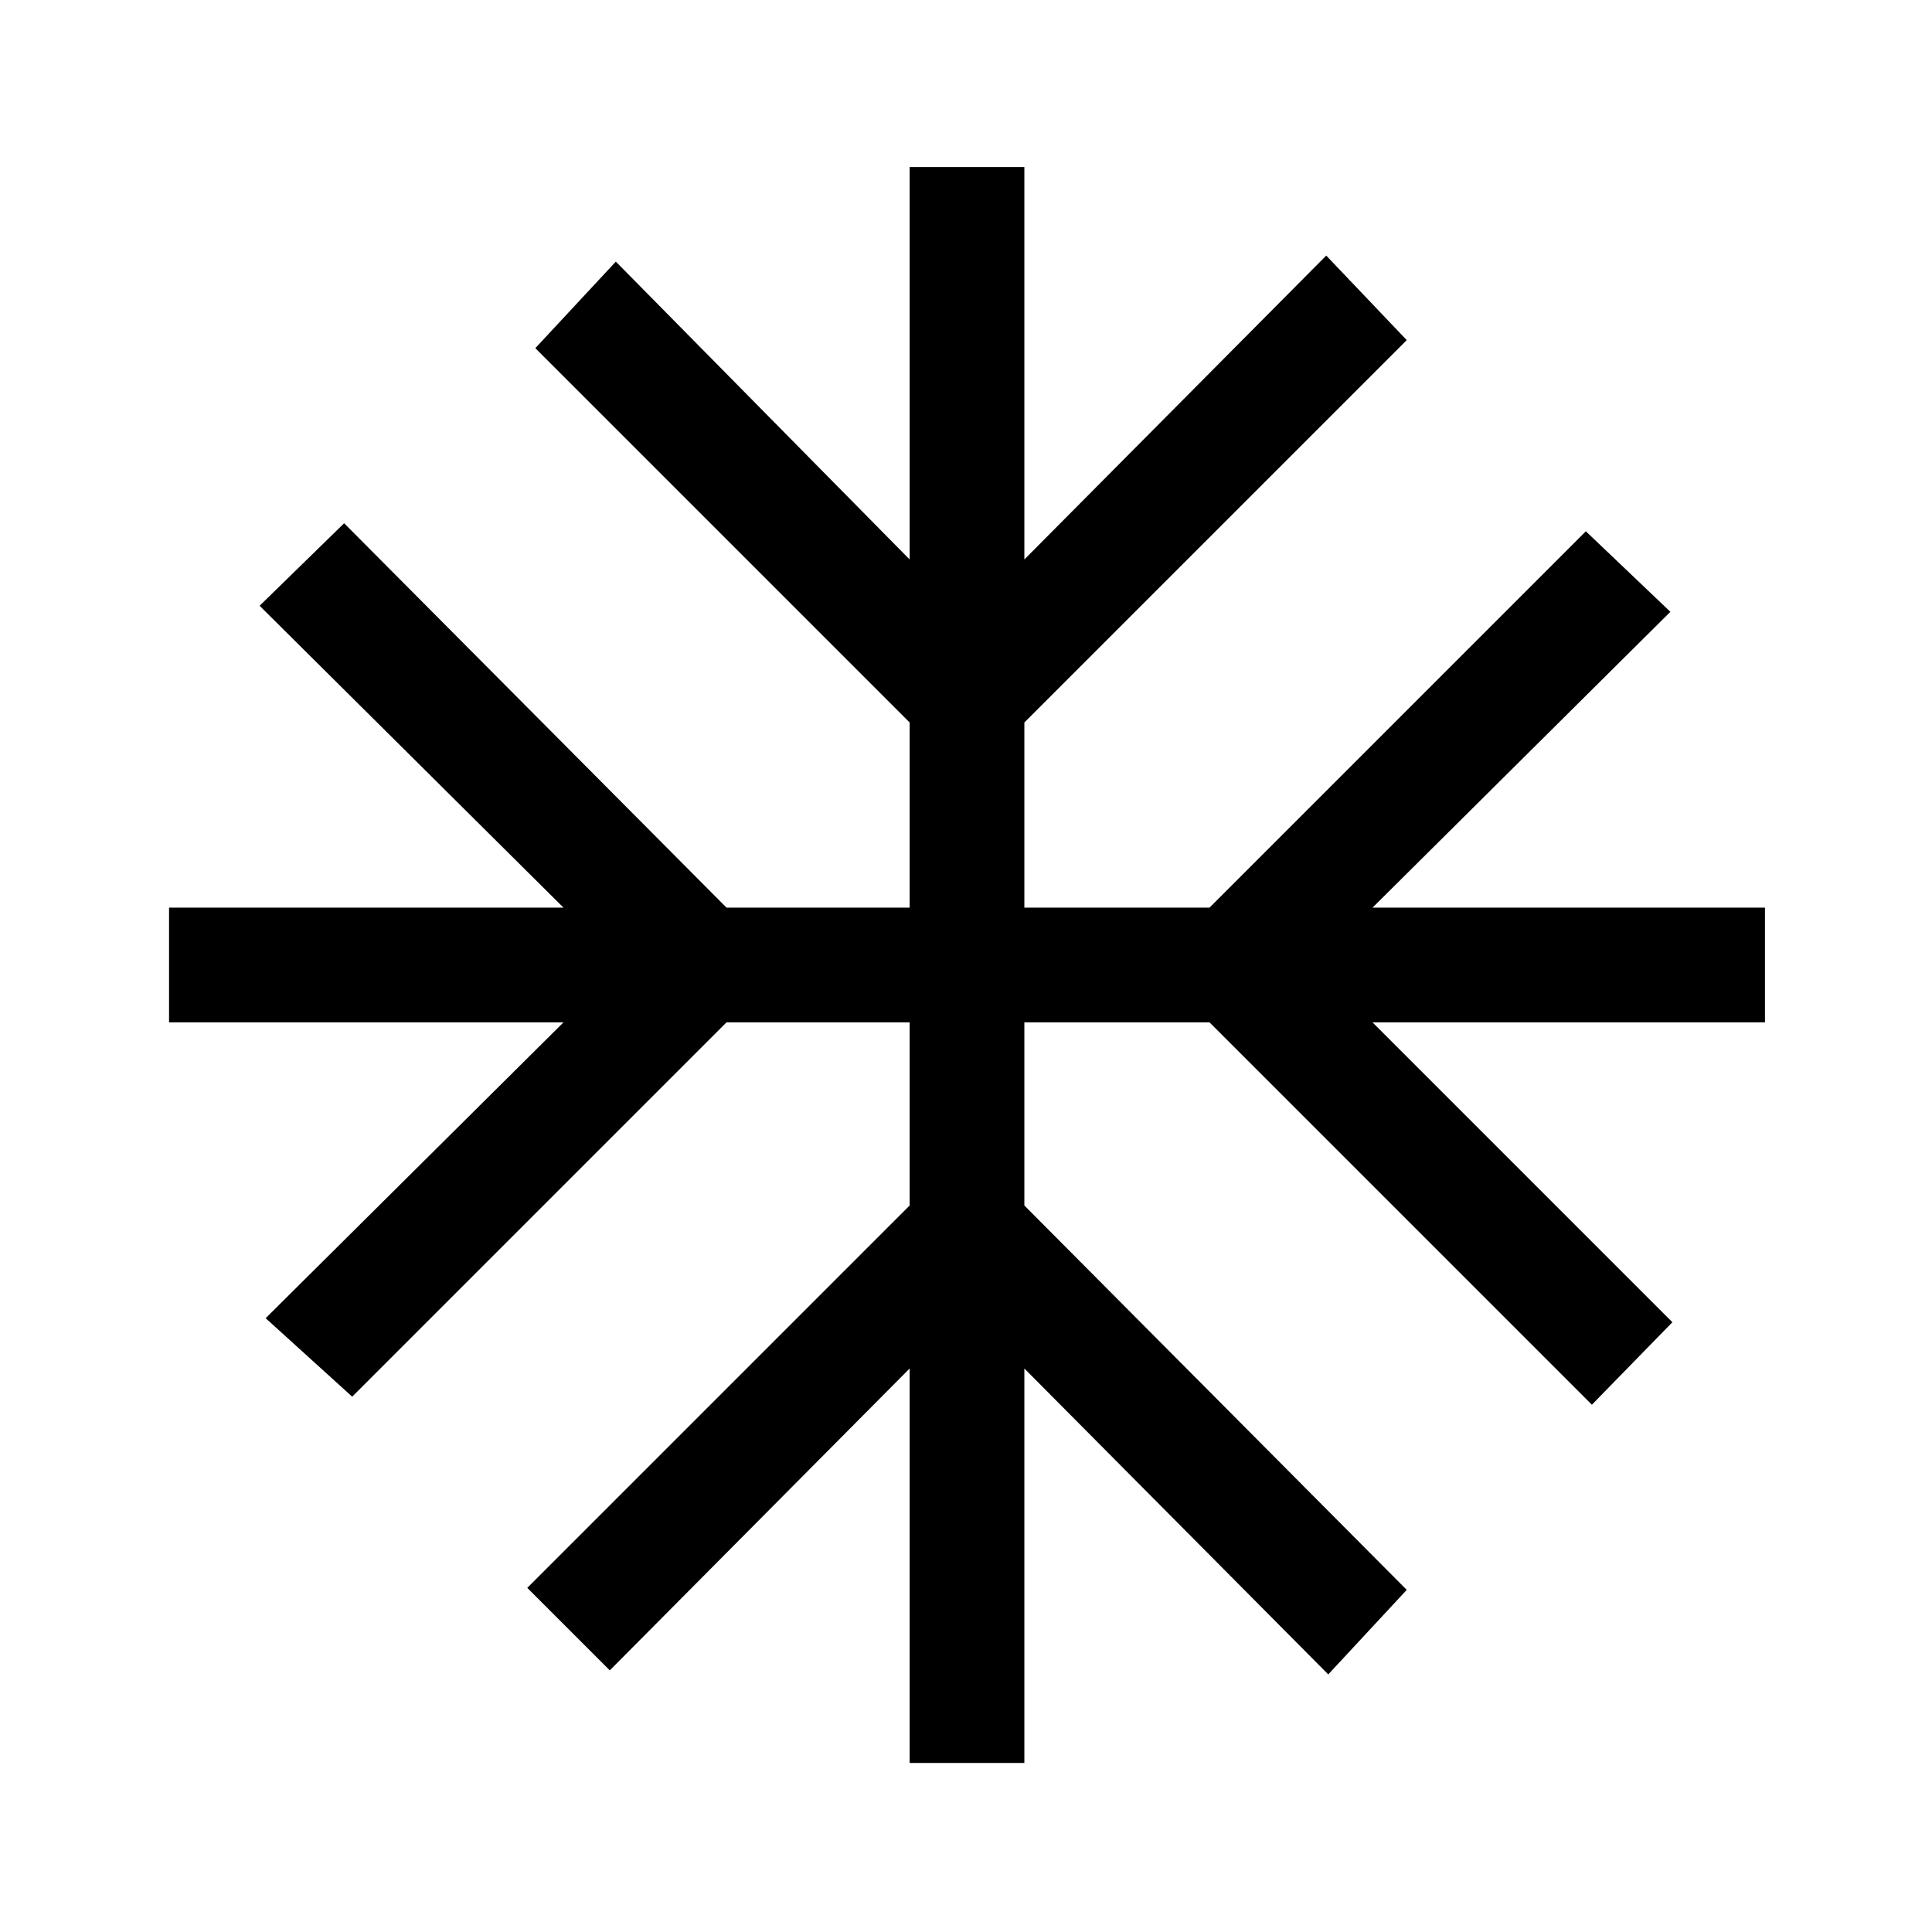 <svg xmlns="http://www.w3.org/2000/svg" height="48" width="48"><path d="M22.6 43.8V34L15.15 41.5L13.1 39.45L22.6 29.95V25.4H18.05L8.75 34.7L6.6 32.75L14 25.4H4.2V22.55H14L6.45 15.05L8.55 13L18.05 22.55H22.6V17.95L13.3 8.65L15.3 6.5L22.6 13.9V4.15H25.45V13.9L32.95 6.35L34.95 8.45L25.45 17.95V22.55H30.05L39.4 13.2L41.5 15.2L34.1 22.55H43.85V25.4H34.1L41.55 32.85L39.55 34.9L30.05 25.4H25.45V29.95L34.95 39.5L33 41.6L25.45 34V43.8Z"/></svg>